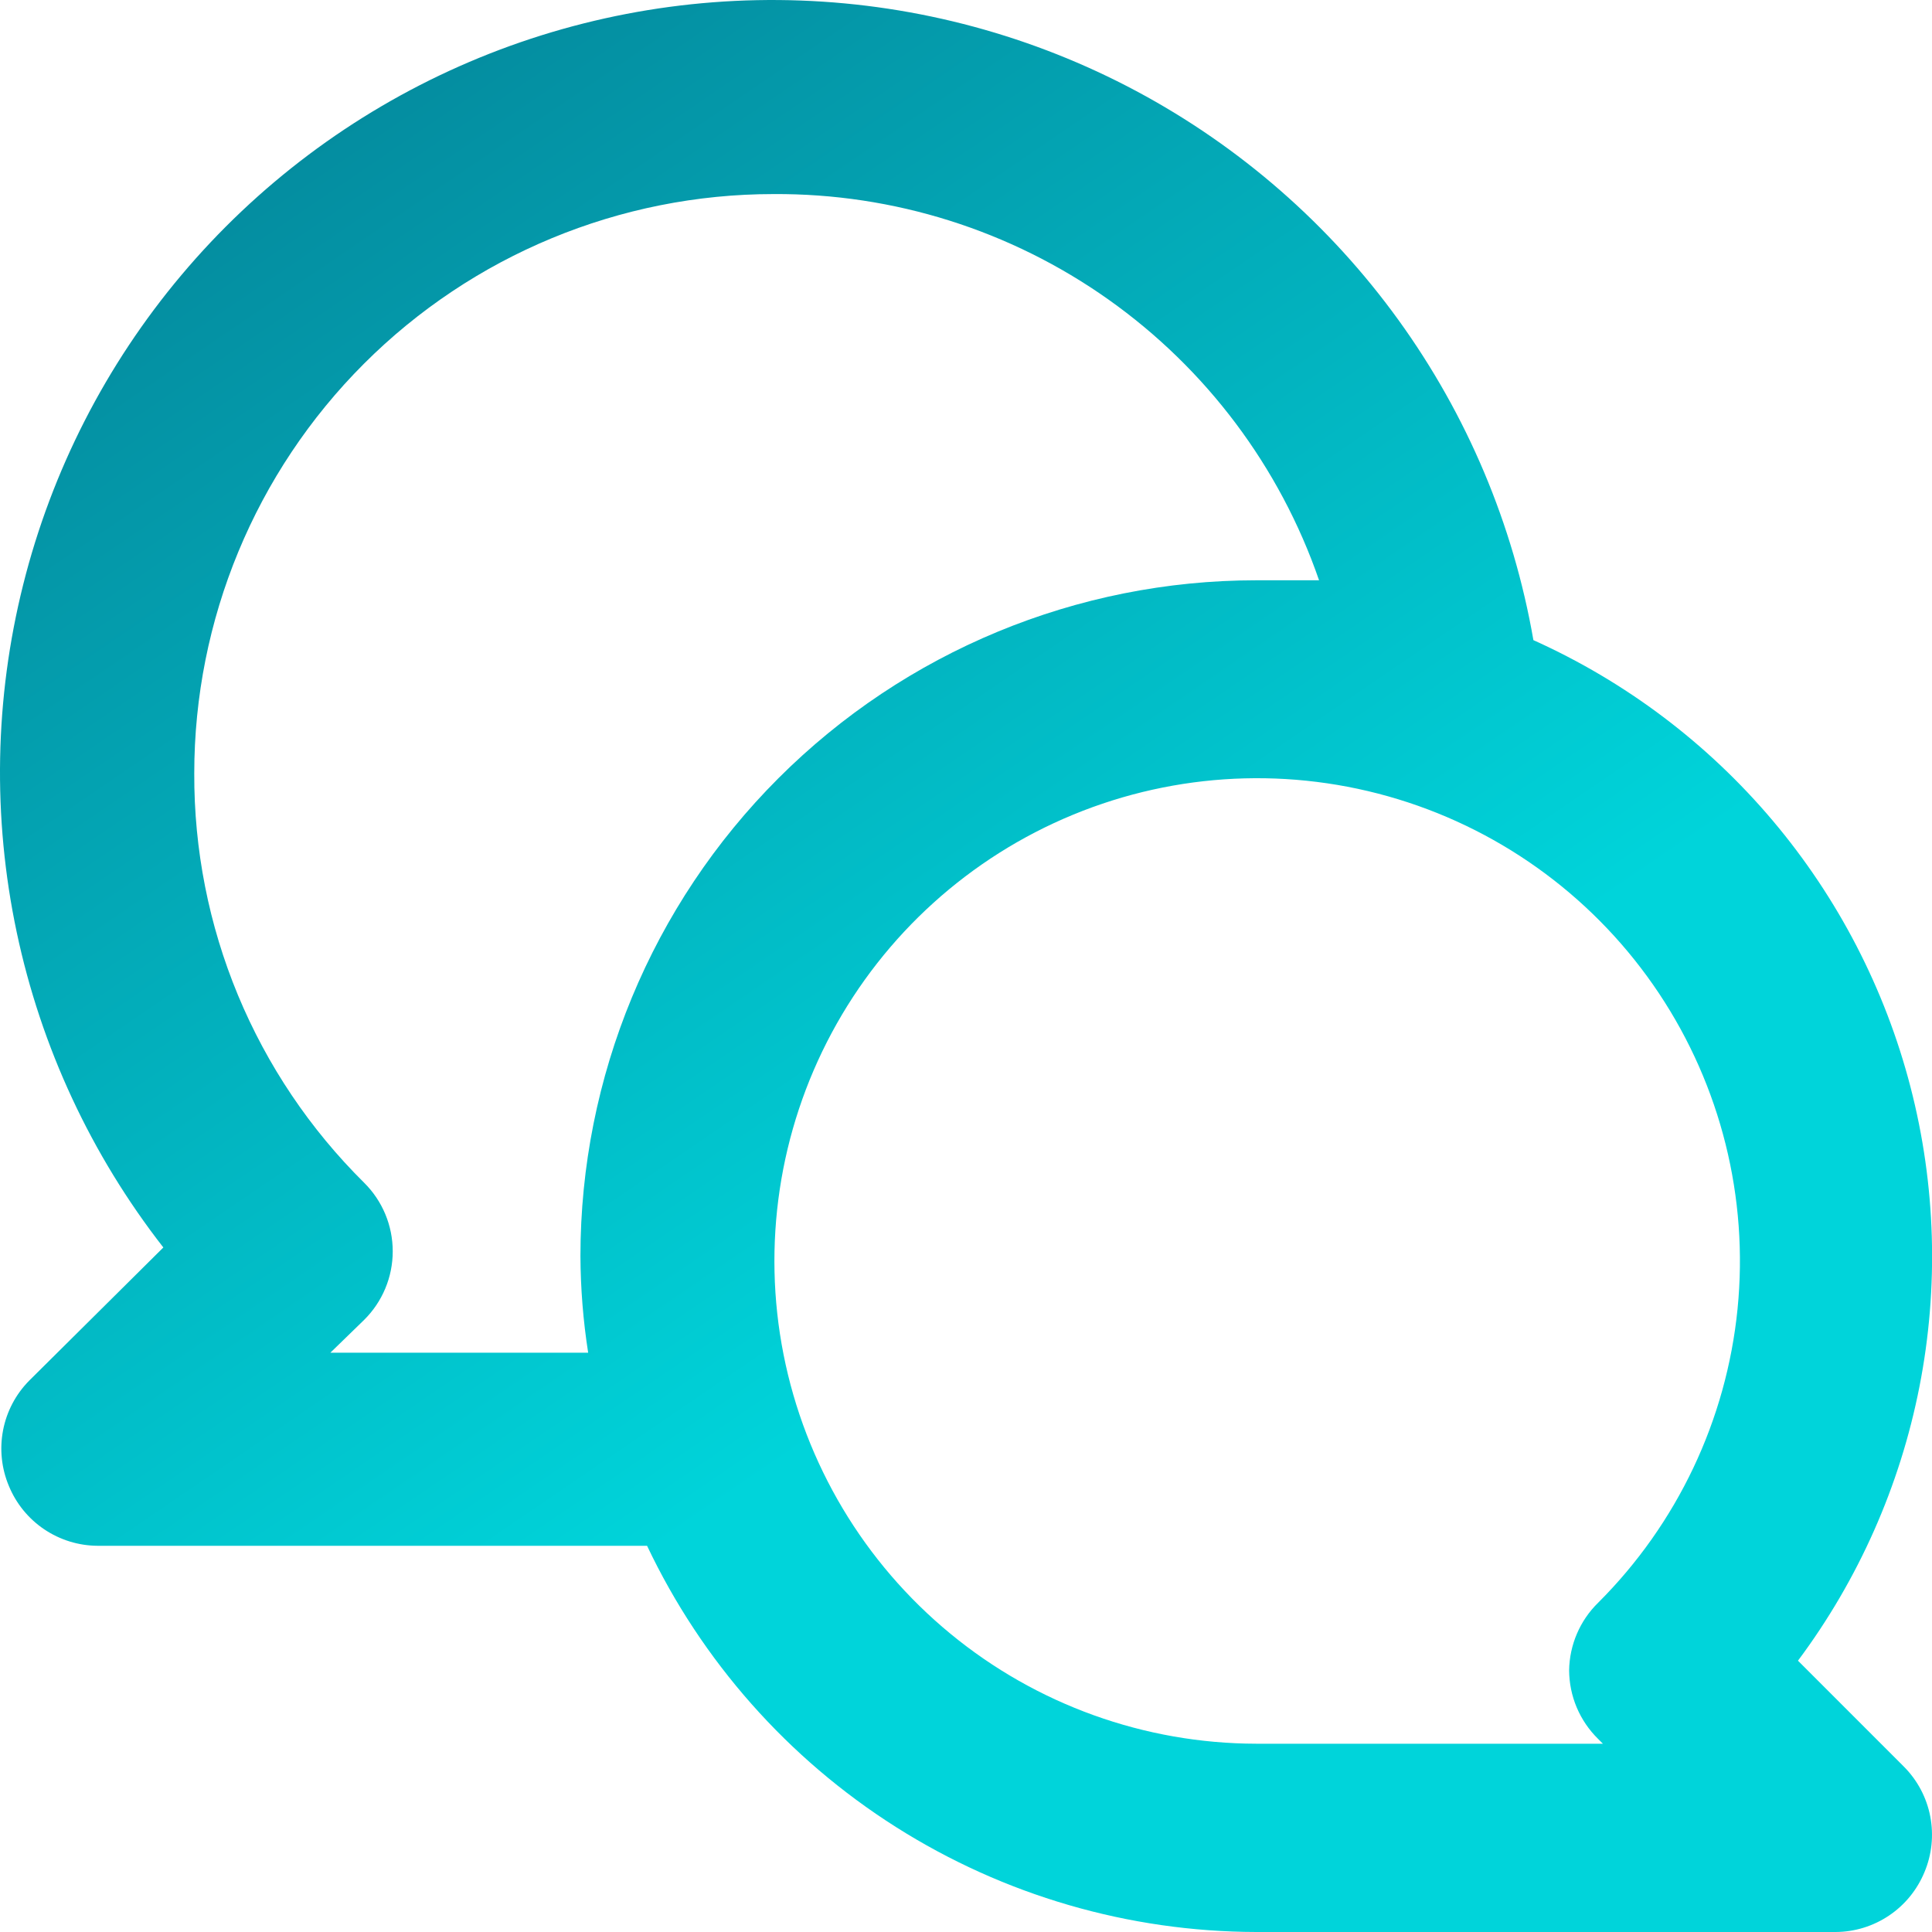<svg width="51" height="51" viewBox="0 0 51 51" fill="none" xmlns="http://www.w3.org/2000/svg">
<path d="M47.462 43.838C49.059 41.697 50.155 39.225 50.669 36.603C51.183 33.982 51.102 31.279 50.432 28.693C49.762 26.107 48.519 23.705 46.797 21.664C45.074 19.622 42.915 17.994 40.478 16.898C39.948 13.845 38.728 10.953 36.912 8.442C35.096 5.931 32.732 3.867 29.999 2.406C27.266 0.946 24.236 0.128 21.139 0.014C18.042 -0.1 14.96 0.493 12.127 1.749C9.294 3.005 6.784 4.89 4.789 7.261C2.794 9.632 1.365 12.427 0.612 15.433C-0.142 18.439 -0.2 21.577 0.441 24.608C1.082 27.64 2.406 30.486 4.312 32.93L0.769 36.447C0.416 36.805 0.176 37.26 0.081 37.755C-0.014 38.249 0.039 38.761 0.234 39.225C0.425 39.69 0.75 40.089 1.167 40.37C1.585 40.651 2.076 40.803 2.579 40.805H17.081C18.525 43.85 20.802 46.423 23.648 48.227C26.495 50.032 29.794 50.993 33.163 51H48.456C48.959 50.998 49.45 50.846 49.867 50.565C50.285 50.284 50.609 49.885 50.801 49.42C50.996 48.956 51.049 48.444 50.954 47.95C50.859 47.455 50.619 47 50.265 46.642L47.462 43.838ZM15.322 33.159C15.326 34.013 15.394 34.864 15.526 35.708H8.721L9.613 34.841C9.852 34.604 10.042 34.322 10.171 34.012C10.301 33.701 10.367 33.368 10.367 33.032C10.367 32.695 10.301 32.362 10.171 32.051C10.042 31.741 9.852 31.459 9.613 31.222C8.185 29.809 7.053 28.126 6.282 26.27C5.512 24.415 5.12 22.424 5.128 20.415C5.128 16.36 6.739 12.47 9.607 9.602C12.475 6.734 16.364 5.123 20.42 5.123C23.585 5.104 26.676 6.077 29.259 7.906C31.842 9.735 33.787 12.327 34.82 15.318C34.259 15.318 33.724 15.318 33.163 15.318C28.432 15.318 23.894 17.198 20.548 20.544C17.202 23.889 15.322 28.427 15.322 33.159ZM42.186 45.903L42.313 46.03H33.163C30.215 46.025 27.36 44.998 25.085 43.123C22.809 41.249 21.254 38.644 20.683 35.752C20.113 32.86 20.563 29.859 21.957 27.261C23.351 24.664 25.602 22.63 28.327 21.506C31.053 20.381 34.084 20.237 36.903 21.097C39.723 21.957 42.158 23.768 43.792 26.221C45.426 28.675 46.16 31.619 45.867 34.552C45.574 37.486 44.273 40.227 42.186 42.309C41.706 42.779 41.431 43.421 41.421 44.093C41.423 44.43 41.491 44.764 41.622 45.074C41.754 45.385 41.945 45.666 42.186 45.903Z" fill="url(#paint0_linear_1051_602)"/>
<defs>
<linearGradient id="paint0_linear_1051_602" x1="25.124" y1="77.22" x2="-39.356" y2="-17.332" gradientUnits="userSpaceOnUse">
<stop offset="0.3" stop-color="#00D4DA"/>
<stop offset="1" stop-color="#0A3558"/>
</linearGradient>
</defs>
</svg>
